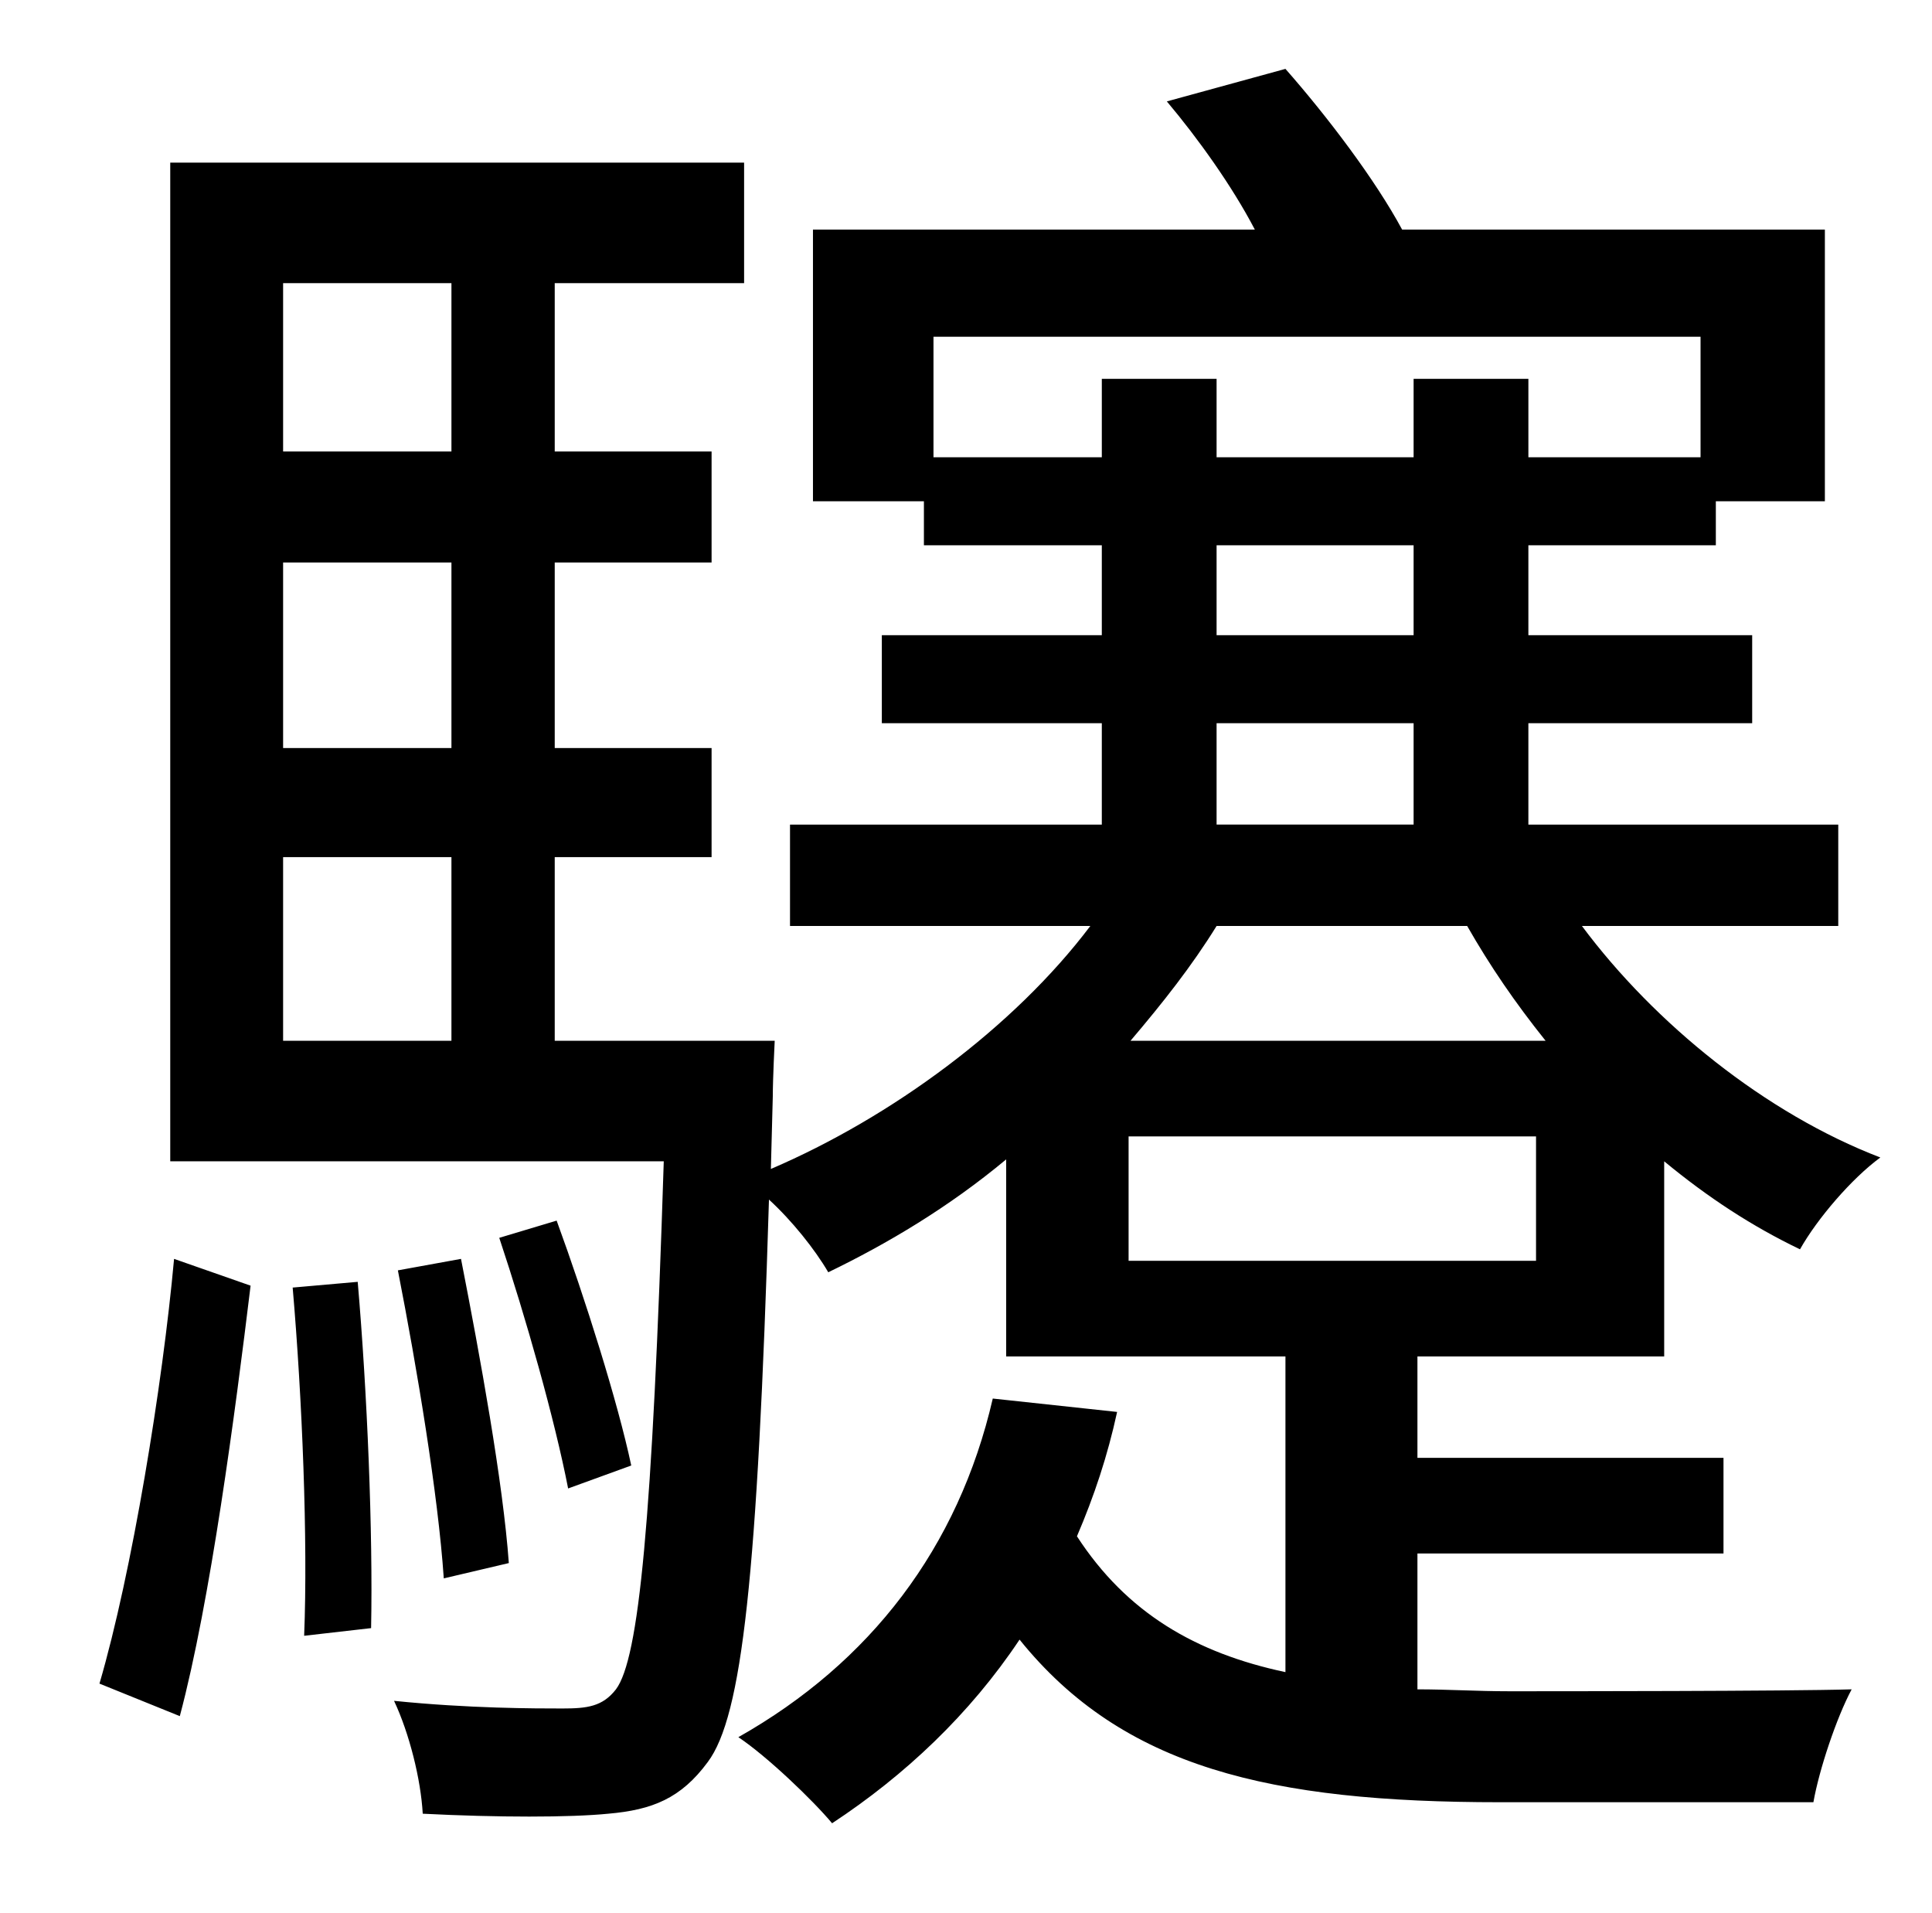 <?xml version="1.0" standalone="no"?>
<!DOCTYPE svg PUBLIC "-//W3C//DTD SVG 1.1//EN" "http://www.w3.org/Graphics/SVG/1.1/DTD/svg11.dtd" >
<svg xmlns="http://www.w3.org/2000/svg" xmlns:xlink="http://www.w3.org/1999/xlink" version="1.1" viewBox="-10 0 1010 1000">
   <path fill="currentColor"
d="M84 897l-42 -17c17 -58 33 -156 39 -222l40 14c-8 66 -21 165 -37 225zM143 673l34 -3c5 58 8 131 7 181l-35 4c2 -50 -1 -124 -6 -182zM580 594v65h213v-65h-213zM757 484h-131c-13 21 -28 40 -45 60h217c-16 -20 -29 -39 -41 -60zM626 378v53h103v-53h-103zM626 285v47
h103v-47h-103zM478 239h88v-41h60v41h103v-41h60v41h90v-63h-401v63zM138 448v96h88v-96h-88zM226 148h-88v88h88v-88zM226 391v-97h-88v97h88zM860 709h-129v53h160v50h-160v71c16 0 31 1 48 1c22 0 146 0 179 -1c-8 15 -17 42 -20 59h-164c-120 0 -197 -18 -251 -85
c-26 39 -60 71 -98 96c-10 -12 -34 -35 -49 -45c69 -39 115 -99 133 -177l65 7c-5 23 -12 44 -21 65c26 40 62 61 109 71v-165h-146v-103c-30 25 -62 44 -93 59c-7 -12 -19 -27 -31 -38c-6 197 -14 270 -32 294c-14 19 -29 25 -52 27c-20 2 -58 2 -97 0
c-1 -18 -7 -42 -15 -59c39 4 74 4 88 4c13 0 21 -1 28 -10c12 -16 19 -87 25 -276h-258v-522h300v63h-99v88h82v58h-82v97h82v57h-82v96h115s-1 20 -1 29l-1 38c63 -27 127 -74 167 -127h-157v-53h163v-53h-115v-46h115v-47h-93v-23h-58v-142h231c-12 -23 -30 -48 -46 -67
l62 -17c22 25 47 58 61 84h221v142h-57v23h-98v47h117v46h-117v53h162v53h-134c38 51 96 98 156 121c-15 11 -33 32 -42 48c-25 -12 -48 -27 -71 -46v102zM198 664l33 -6c10 51 22 117 25 159l-34 8c-3 -44 -14 -110 -24 -161zM320 766l-33 12c-7 -36 -22 -89 -36 -131
l30 -9c15 41 32 95 39 128z" />
</svg>
